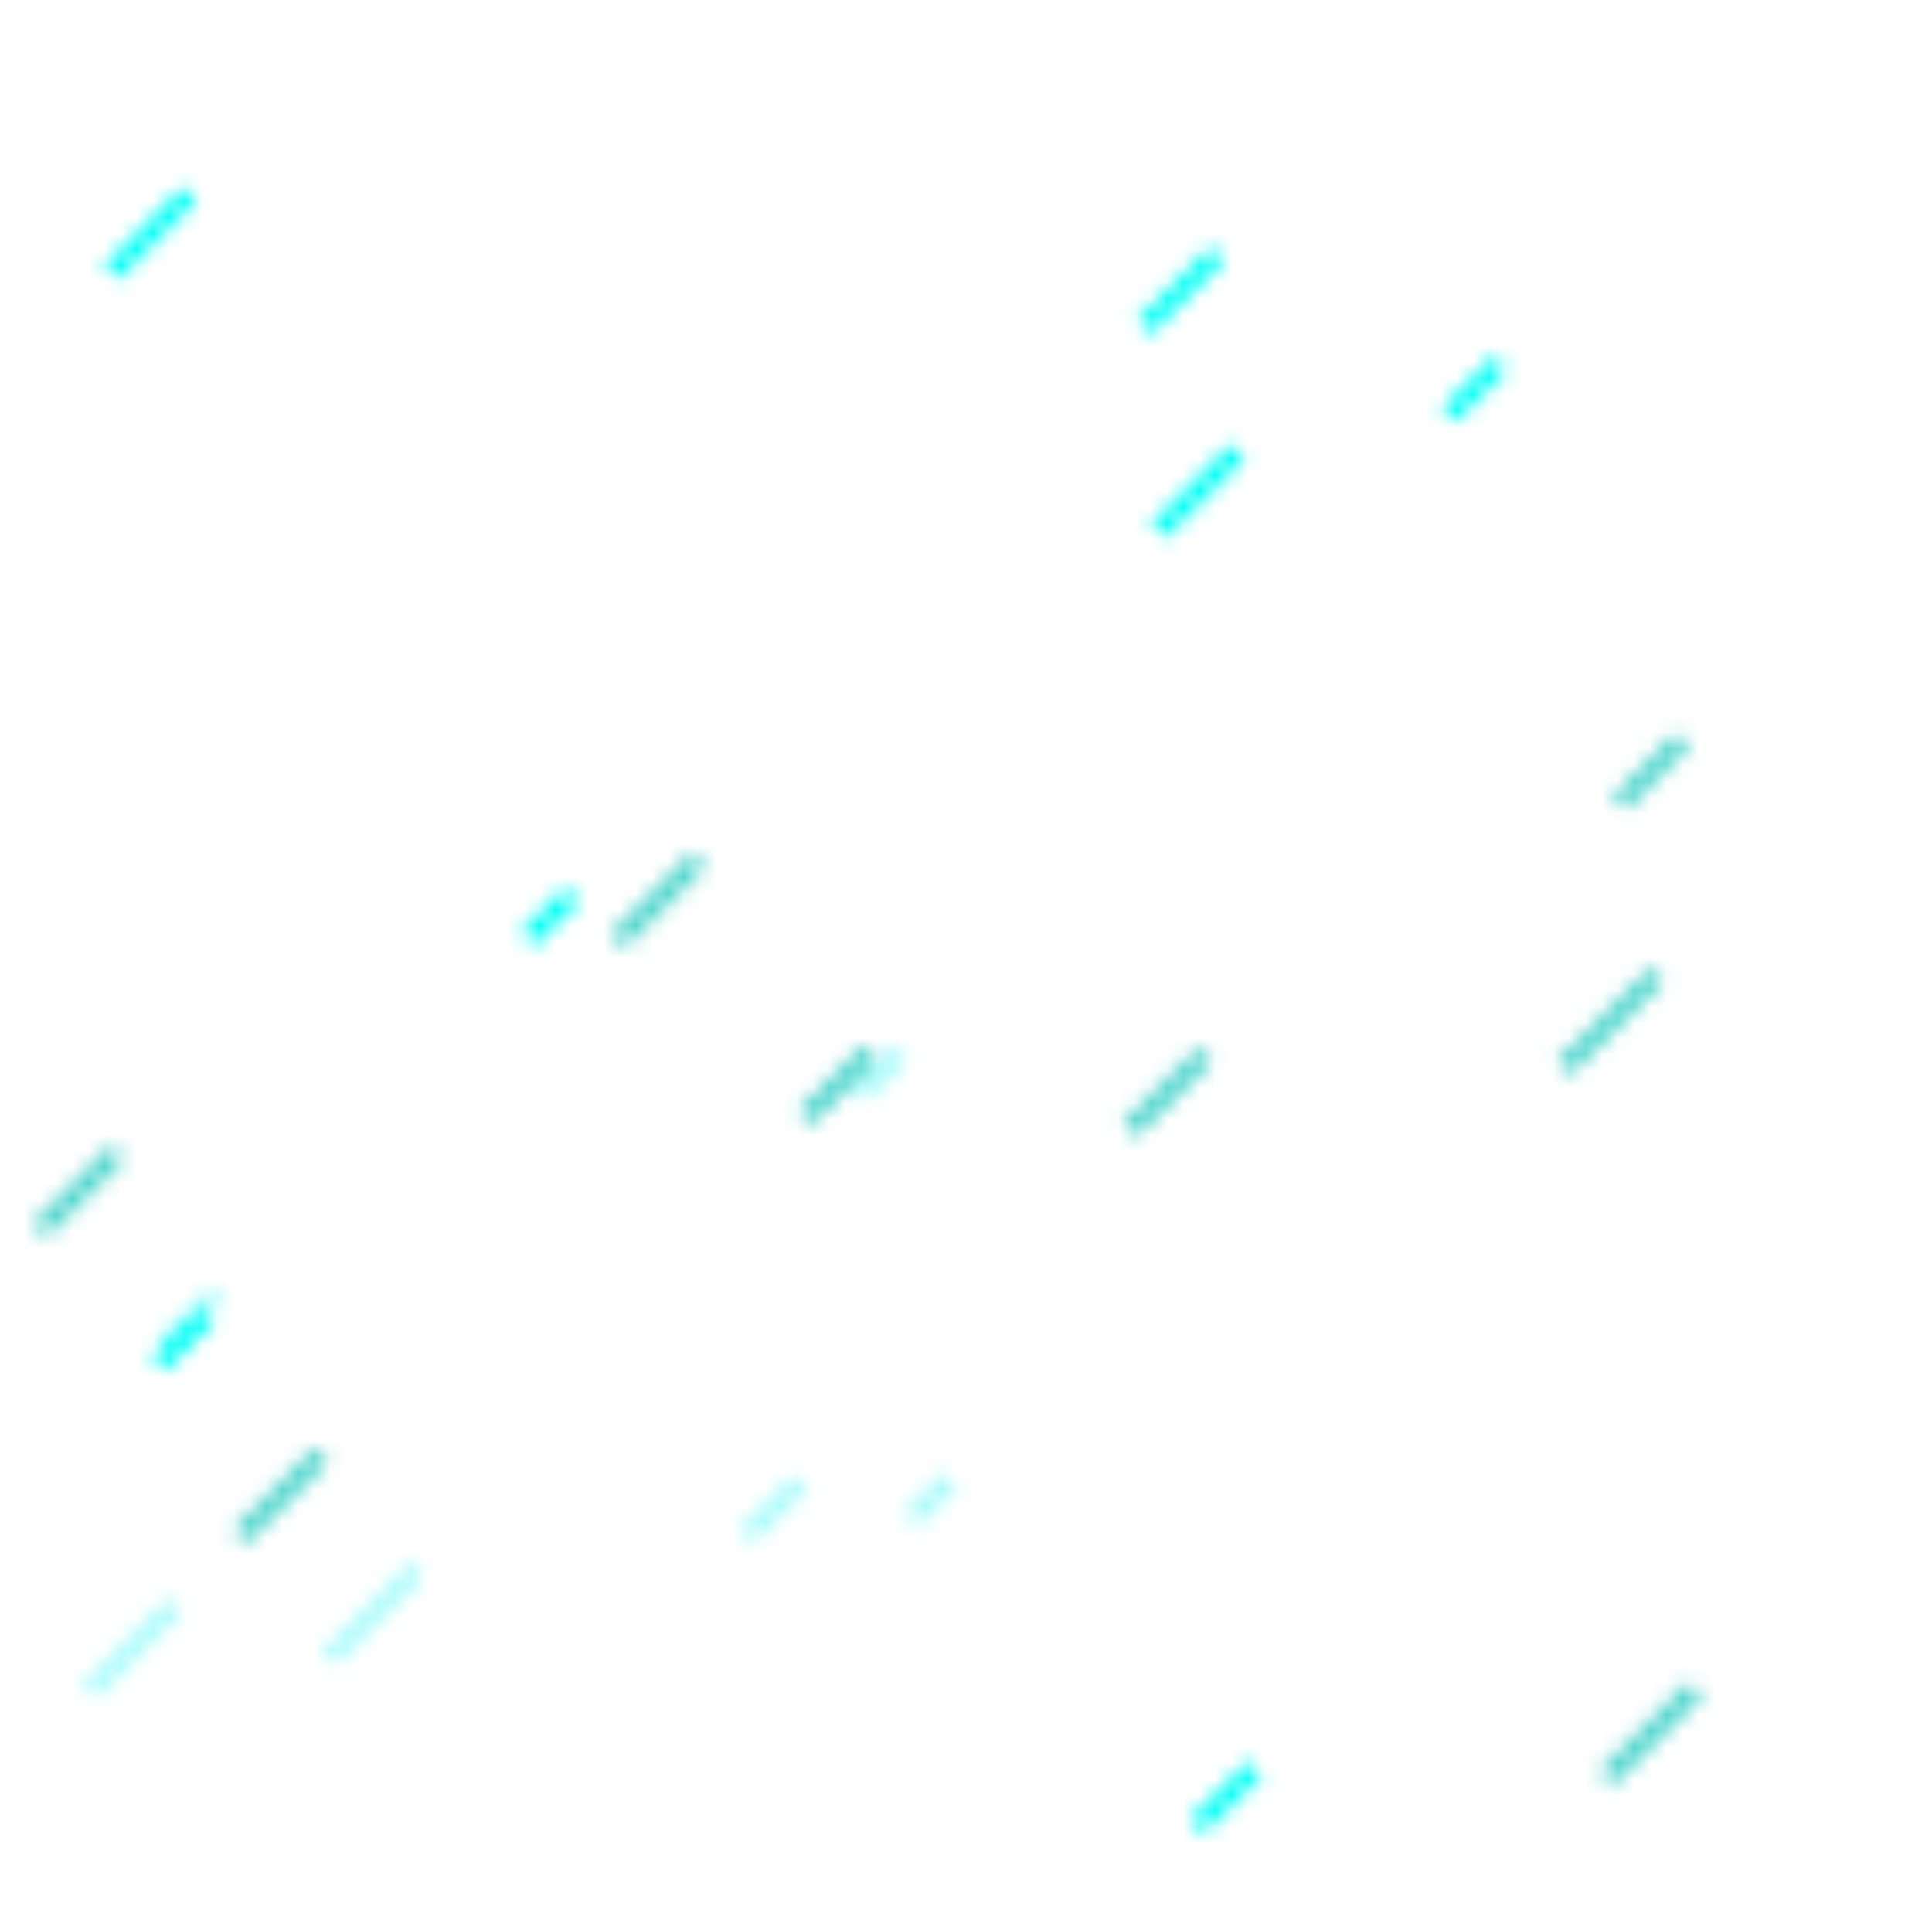<svg class="ldp-rain" width="120px"  height="120px"  xmlns="http://www.w3.org/2000/svg" xmlns:xlink="http://www.w3.org/1999/xlink" preserveAspectRatio="xMidYMid" style="background: none;"><defs>
  <pattern id="ldp-bc8ad3d16a9738" x="0" y="0" width="120" height="120" patternUnits="userSpaceOnUse">
    <line x1="-57.745" x2="-52.72" y1="-85.47" y2="-90.495" stroke="#4cd4cc" stroke-width="1.2" transform="translate(-23.893 23.893)">
  <animateTransform attributeName="transform" type="translate" values="0 0;-120 120" keyTimes="0;1" repeatCount="indefinite" dur="0.667s"></animateTransform>
</line><line x1="-71.438" x2="-68.988" y1="-17.601" y2="-20.052" stroke="#aafbfb" stroke-width="1.2" transform="translate(-111.976 111.976)">
  <animateTransform attributeName="transform" type="translate" values="0 0;-120 120" keyTimes="0;1" repeatCount="indefinite" dur="3s"></animateTransform>
</line><line x1="-53.659" x2="-50.07" y1="1.447" y2="-2.143" stroke="#00fff5" stroke-width="1.2" transform="translate(-111.976 111.976)">
  <animateTransform attributeName="transform" type="translate" values="0 0;-120 120" keyTimes="0;1" repeatCount="indefinite" dur="3s"></animateTransform>
</line><line x1="-94.899" x2="-89.11" y1="-101.64" y2="-107.43" stroke="#4cd4cc" stroke-width="1.2" transform="translate(-47.965 47.965)">
  <animateTransform attributeName="transform" type="translate" values="0 0;-120 120" keyTimes="0;1" repeatCount="indefinite" dur="2s"></animateTransform>
</line><line x1="-65.169" x2="-60.09" y1="-64.498" y2="-69.578" stroke="#4cd4cc" stroke-width="1.2" transform="translate(-39.941 39.941)">
  <animateTransform attributeName="transform" type="translate" values="0 0;-120 120" keyTimes="0;1" repeatCount="indefinite" dur="1.2s"></animateTransform>
</line><line x1="0.684" x2="3.427" y1="-29.585" y2="-32.329" stroke="#00fff5" stroke-width="1.2" transform="translate(-87.905 87.905)">
  <animateTransform attributeName="transform" type="translate" values="0 0;-120 120" keyTimes="0;1" repeatCount="indefinite" dur="0.75s"></animateTransform>
</line><line x1="-65.146" x2="-60.255" y1="-31.042" y2="-35.933" stroke="#00fff5" stroke-width="1.2" transform="translate(-47.965 47.965)">
  <animateTransform attributeName="transform" type="translate" values="0 0;-120 120" keyTimes="0;1" repeatCount="indefinite" dur="2s"></animateTransform>
</line><line x1="-25.041" x2="-20.482" y1="-123.57" y2="-128.13" stroke="#00fff5" stroke-width="1.2" transform="translate(-23.893 23.893)">
  <animateTransform attributeName="transform" type="translate" values="0 0;-120 120" keyTimes="0;1" repeatCount="indefinite" dur="0.667s"></animateTransform>
</line><line x1="-62.101" x2="-58.913" y1="-62.154" y2="-65.342" stroke="#00fff5" stroke-width="1.2" transform="translate(-87.905 87.905)">
  <animateTransform attributeName="transform" type="translate" values="0 0;-120 120" keyTimes="0;1" repeatCount="indefinite" dur="0.75s"></animateTransform>
</line><line x1="-22.252" x2="-19.247" y1="-123.2" y2="-126.20" stroke="#00fff5" stroke-width="1.2" transform="translate(-87.905 87.905)">
  <animateTransform attributeName="transform" type="translate" values="0 0;-120 120" keyTimes="0;1" repeatCount="indefinite" dur="0.75s"></animateTransform>
</line><line x1="-0.11" x2="4.864" y1="-14.989" y2="-19.962" stroke="#00fff5" stroke-width="1.2" transform="translate(-47.965 47.965)">
  <animateTransform attributeName="transform" type="translate" values="0 0;-120 120" keyTimes="0;1" repeatCount="indefinite" dur="2s"></animateTransform>
</line><line x1="-44.296" x2="-38.749" y1="-105.47" y2="-111.02" stroke="#4cd4cc" stroke-width="1.2" transform="translate(-95.929 95.929)">
  <animateTransform attributeName="transform" type="translate" values="0 0;-120 120" keyTimes="0;1" repeatCount="indefinite" dur="1s"></animateTransform>
</line><line x1="-98.634" x2="-96.157" y1="-19.982" y2="-22.459" stroke="#aafbfb" stroke-width="1.2" transform="translate(-87.905 87.905)">
  <animateTransform attributeName="transform" type="translate" values="0 0;-120 120" keyTimes="0;1" repeatCount="indefinite" dur="0.75s"></animateTransform>
</line><line x1="-91.439" x2="-87.538" y1="1.908" y2="-1.993" stroke="#4cd4cc" stroke-width="1.2" transform="translate(-47.965 47.965)">
  <animateTransform attributeName="transform" type="translate" values="0 0;-120 120" keyTimes="0;1" repeatCount="indefinite" dur="2s"></animateTransform>
</line><line x1="-89.669" x2="-86.36" y1="-8.573" y2="-11.882" stroke="#aafbfb" stroke-width="1.2" transform="translate(-103.953 103.953)">
  <animateTransform attributeName="transform" type="translate" values="0 0;-120 120" keyTimes="0;1" repeatCount="indefinite" dur="1.5s"></animateTransform>
</line><line x1="-67.639" x2="-62.181" y1="-48.962" y2="-54.421" stroke="#aafbfb" stroke-width="1.2" transform="translate(-31.917 31.917)">
  <animateTransform attributeName="transform" type="translate" values="0 0;-120 120" keyTimes="0;1" repeatCount="indefinite" dur="0.857s"></animateTransform>
</line><line x1="2.109" x2="5.462" y1="-28.238" y2="-31.591" stroke="#aafbfb" stroke-width="1.2" transform="translate(-111.976 111.976)">
  <animateTransform attributeName="transform" type="translate" values="0 0;-120 120" keyTimes="0;1" repeatCount="indefinite" dur="3s"></animateTransform>
</line><line x1="-18.505" x2="-13.212" y1="-110.89" y2="-116.18" stroke="#aafbfb" stroke-width="1.2" transform="translate(-95.929 95.929)">
  <animateTransform attributeName="transform" type="translate" values="0 0;-120 120" keyTimes="0;1" repeatCount="indefinite" dur="1s"></animateTransform>
</line><line x1="-38.097" x2="-34.018" y1="-82.484" y2="-86.562" stroke="#4cd4cc" stroke-width="1.2" transform="translate(-31.917 31.917)">
  <animateTransform attributeName="transform" type="translate" values="0 0;-120 120" keyTimes="0;1" repeatCount="indefinite" dur="0.857s"></animateTransform>
</line><line x1="-21.597" x2="-16.774" y1="-19.528" y2="-24.351" stroke="#4cd4cc" stroke-width="1.2" transform="translate(-95.929 95.929)">
  <animateTransform attributeName="transform" type="translate" values="0 0;-120 120" keyTimes="0;1" repeatCount="indefinite" dur="1s"></animateTransform>
</line><line x1="-17.91" x2="-13.224" y1="-81.728" y2="-86.414" stroke="#4cd4cc" stroke-width="1.2" transform="translate(-31.917 31.917)">
  <animateTransform attributeName="transform" type="translate" values="0 0;-120 120" keyTimes="0;1" repeatCount="indefinite" dur="0.857s"></animateTransform>
</line><line x1="62.255" x2="67.28" y1="-85.47" y2="-90.495" stroke="#4cd4cc" stroke-width="1.2" transform="translate(-23.893 23.893)">
  <animateTransform attributeName="transform" type="translate" values="0 0;-120 120" keyTimes="0;1" repeatCount="indefinite" dur="0.667s"></animateTransform>
</line><line x1="48.562" x2="51.012" y1="-17.601" y2="-20.052" stroke="#aafbfb" stroke-width="1.2" transform="translate(-111.976 111.976)">
  <animateTransform attributeName="transform" type="translate" values="0 0;-120 120" keyTimes="0;1" repeatCount="indefinite" dur="3s"></animateTransform>
</line><line x1="66.341" x2="69.93" y1="1.447" y2="-2.143" stroke="#00fff5" stroke-width="1.2" transform="translate(-111.976 111.976)">
  <animateTransform attributeName="transform" type="translate" values="0 0;-120 120" keyTimes="0;1" repeatCount="indefinite" dur="3s"></animateTransform>
</line><line x1="25.101" x2="30.89" y1="-101.64" y2="-107.43" stroke="#4cd4cc" stroke-width="1.2" transform="translate(-47.965 47.965)">
  <animateTransform attributeName="transform" type="translate" values="0 0;-120 120" keyTimes="0;1" repeatCount="indefinite" dur="2s"></animateTransform>
</line><line x1="54.831" x2="59.91" y1="-64.498" y2="-69.578" stroke="#4cd4cc" stroke-width="1.2" transform="translate(-39.941 39.941)">
  <animateTransform attributeName="transform" type="translate" values="0 0;-120 120" keyTimes="0;1" repeatCount="indefinite" dur="1.2s"></animateTransform>
</line><line x1="120.684" x2="123.427" y1="-29.585" y2="-32.329" stroke="#00fff5" stroke-width="1.2" transform="translate(-87.905 87.905)">
  <animateTransform attributeName="transform" type="translate" values="0 0;-120 120" keyTimes="0;1" repeatCount="indefinite" dur="0.75s"></animateTransform>
</line><line x1="54.854" x2="59.745" y1="-31.042" y2="-35.933" stroke="#00fff5" stroke-width="1.2" transform="translate(-47.965 47.965)">
  <animateTransform attributeName="transform" type="translate" values="0 0;-120 120" keyTimes="0;1" repeatCount="indefinite" dur="2s"></animateTransform>
</line><line x1="94.959" x2="99.518" y1="-123.57" y2="-128.13" stroke="#00fff5" stroke-width="1.2" transform="translate(-23.893 23.893)">
  <animateTransform attributeName="transform" type="translate" values="0 0;-120 120" keyTimes="0;1" repeatCount="indefinite" dur="0.667s"></animateTransform>
</line><line x1="57.899" x2="61.087" y1="-62.154" y2="-65.342" stroke="#00fff5" stroke-width="1.2" transform="translate(-87.905 87.905)">
  <animateTransform attributeName="transform" type="translate" values="0 0;-120 120" keyTimes="0;1" repeatCount="indefinite" dur="0.75s"></animateTransform>
</line><line x1="97.748" x2="100.753" y1="-123.2" y2="-126.20" stroke="#00fff5" stroke-width="1.2" transform="translate(-87.905 87.905)">
  <animateTransform attributeName="transform" type="translate" values="0 0;-120 120" keyTimes="0;1" repeatCount="indefinite" dur="0.75s"></animateTransform>
</line><line x1="119.89" x2="124.864" y1="-14.989" y2="-19.962" stroke="#00fff5" stroke-width="1.2" transform="translate(-47.965 47.965)">
  <animateTransform attributeName="transform" type="translate" values="0 0;-120 120" keyTimes="0;1" repeatCount="indefinite" dur="2s"></animateTransform>
</line><line x1="75.704" x2="81.251" y1="-105.47" y2="-111.02" stroke="#4cd4cc" stroke-width="1.2" transform="translate(-95.929 95.929)">
  <animateTransform attributeName="transform" type="translate" values="0 0;-120 120" keyTimes="0;1" repeatCount="indefinite" dur="1s"></animateTransform>
</line><line x1="21.366" x2="23.843" y1="-19.982" y2="-22.459" stroke="#aafbfb" stroke-width="1.2" transform="translate(-87.905 87.905)">
  <animateTransform attributeName="transform" type="translate" values="0 0;-120 120" keyTimes="0;1" repeatCount="indefinite" dur="0.75s"></animateTransform>
</line><line x1="28.561" x2="32.462" y1="1.908" y2="-1.993" stroke="#4cd4cc" stroke-width="1.2" transform="translate(-47.965 47.965)">
  <animateTransform attributeName="transform" type="translate" values="0 0;-120 120" keyTimes="0;1" repeatCount="indefinite" dur="2s"></animateTransform>
</line><line x1="30.331" x2="33.64" y1="-8.573" y2="-11.882" stroke="#aafbfb" stroke-width="1.2" transform="translate(-103.953 103.953)">
  <animateTransform attributeName="transform" type="translate" values="0 0;-120 120" keyTimes="0;1" repeatCount="indefinite" dur="1.5s"></animateTransform>
</line><line x1="52.361" x2="57.819" y1="-48.962" y2="-54.421" stroke="#aafbfb" stroke-width="1.2" transform="translate(-31.917 31.917)">
  <animateTransform attributeName="transform" type="translate" values="0 0;-120 120" keyTimes="0;1" repeatCount="indefinite" dur="0.857s"></animateTransform>
</line><line x1="122.109" x2="125.462" y1="-28.238" y2="-31.591" stroke="#aafbfb" stroke-width="1.2" transform="translate(-111.976 111.976)">
  <animateTransform attributeName="transform" type="translate" values="0 0;-120 120" keyTimes="0;1" repeatCount="indefinite" dur="3s"></animateTransform>
</line><line x1="101.495" x2="106.788" y1="-110.89" y2="-116.18" stroke="#aafbfb" stroke-width="1.2" transform="translate(-95.929 95.929)">
  <animateTransform attributeName="transform" type="translate" values="0 0;-120 120" keyTimes="0;1" repeatCount="indefinite" dur="1s"></animateTransform>
</line><line x1="81.903" x2="85.982" y1="-82.484" y2="-86.562" stroke="#4cd4cc" stroke-width="1.2" transform="translate(-31.917 31.917)">
  <animateTransform attributeName="transform" type="translate" values="0 0;-120 120" keyTimes="0;1" repeatCount="indefinite" dur="0.857s"></animateTransform>
</line><line x1="98.403" x2="103.226" y1="-19.528" y2="-24.351" stroke="#4cd4cc" stroke-width="1.2" transform="translate(-95.929 95.929)">
  <animateTransform attributeName="transform" type="translate" values="0 0;-120 120" keyTimes="0;1" repeatCount="indefinite" dur="1s"></animateTransform>
</line><line x1="102.09" x2="106.776" y1="-81.728" y2="-86.414" stroke="#4cd4cc" stroke-width="1.2" transform="translate(-31.917 31.917)">
  <animateTransform attributeName="transform" type="translate" values="0 0;-120 120" keyTimes="0;1" repeatCount="indefinite" dur="0.857s"></animateTransform>
</line><line x1="182.255" x2="187.28" y1="-85.47" y2="-90.495" stroke="#4cd4cc" stroke-width="1.2" transform="translate(-23.893 23.893)">
  <animateTransform attributeName="transform" type="translate" values="0 0;-120 120" keyTimes="0;1" repeatCount="indefinite" dur="0.667s"></animateTransform>
</line><line x1="168.562" x2="171.012" y1="-17.601" y2="-20.052" stroke="#aafbfb" stroke-width="1.2" transform="translate(-111.976 111.976)">
  <animateTransform attributeName="transform" type="translate" values="0 0;-120 120" keyTimes="0;1" repeatCount="indefinite" dur="3s"></animateTransform>
</line><line x1="186.341" x2="189.93" y1="1.447" y2="-2.143" stroke="#00fff5" stroke-width="1.2" transform="translate(-111.976 111.976)">
  <animateTransform attributeName="transform" type="translate" values="0 0;-120 120" keyTimes="0;1" repeatCount="indefinite" dur="3s"></animateTransform>
</line><line x1="145.101" x2="150.890" y1="-101.64" y2="-107.43" stroke="#4cd4cc" stroke-width="1.2" transform="translate(-47.965 47.965)">
  <animateTransform attributeName="transform" type="translate" values="0 0;-120 120" keyTimes="0;1" repeatCount="indefinite" dur="2s"></animateTransform>
</line><line x1="174.831" x2="179.91" y1="-64.498" y2="-69.578" stroke="#4cd4cc" stroke-width="1.2" transform="translate(-39.941 39.941)">
  <animateTransform attributeName="transform" type="translate" values="0 0;-120 120" keyTimes="0;1" repeatCount="indefinite" dur="1.2s"></animateTransform>
</line><line x1="240.684" x2="243.427" y1="-29.585" y2="-32.329" stroke="#00fff5" stroke-width="1.2" transform="translate(-87.905 87.905)">
  <animateTransform attributeName="transform" type="translate" values="0 0;-120 120" keyTimes="0;1" repeatCount="indefinite" dur="0.75s"></animateTransform>
</line><line x1="174.854" x2="179.745" y1="-31.042" y2="-35.933" stroke="#00fff5" stroke-width="1.2" transform="translate(-47.965 47.965)">
  <animateTransform attributeName="transform" type="translate" values="0 0;-120 120" keyTimes="0;1" repeatCount="indefinite" dur="2s"></animateTransform>
</line><line x1="214.959" x2="219.518" y1="-123.57" y2="-128.13" stroke="#00fff5" stroke-width="1.2" transform="translate(-23.893 23.893)">
  <animateTransform attributeName="transform" type="translate" values="0 0;-120 120" keyTimes="0;1" repeatCount="indefinite" dur="0.667s"></animateTransform>
</line><line x1="177.899" x2="181.087" y1="-62.154" y2="-65.342" stroke="#00fff5" stroke-width="1.2" transform="translate(-87.905 87.905)">
  <animateTransform attributeName="transform" type="translate" values="0 0;-120 120" keyTimes="0;1" repeatCount="indefinite" dur="0.75s"></animateTransform>
</line><line x1="217.748" x2="220.753" y1="-123.2" y2="-126.20" stroke="#00fff5" stroke-width="1.2" transform="translate(-87.905 87.905)">
  <animateTransform attributeName="transform" type="translate" values="0 0;-120 120" keyTimes="0;1" repeatCount="indefinite" dur="0.75s"></animateTransform>
</line><line x1="239.890" x2="244.864" y1="-14.989" y2="-19.962" stroke="#00fff5" stroke-width="1.2" transform="translate(-47.965 47.965)">
  <animateTransform attributeName="transform" type="translate" values="0 0;-120 120" keyTimes="0;1" repeatCount="indefinite" dur="2s"></animateTransform>
</line><line x1="195.704" x2="201.251" y1="-105.47" y2="-111.02" stroke="#4cd4cc" stroke-width="1.2" transform="translate(-95.929 95.929)">
  <animateTransform attributeName="transform" type="translate" values="0 0;-120 120" keyTimes="0;1" repeatCount="indefinite" dur="1s"></animateTransform>
</line><line x1="141.366" x2="143.843" y1="-19.982" y2="-22.459" stroke="#aafbfb" stroke-width="1.2" transform="translate(-87.905 87.905)">
  <animateTransform attributeName="transform" type="translate" values="0 0;-120 120" keyTimes="0;1" repeatCount="indefinite" dur="0.75s"></animateTransform>
</line><line x1="148.561" x2="152.462" y1="1.908" y2="-1.993" stroke="#4cd4cc" stroke-width="1.2" transform="translate(-47.965 47.965)">
  <animateTransform attributeName="transform" type="translate" values="0 0;-120 120" keyTimes="0;1" repeatCount="indefinite" dur="2s"></animateTransform>
</line><line x1="150.331" x2="153.640" y1="-8.573" y2="-11.882" stroke="#aafbfb" stroke-width="1.2" transform="translate(-103.953 103.953)">
  <animateTransform attributeName="transform" type="translate" values="0 0;-120 120" keyTimes="0;1" repeatCount="indefinite" dur="1.5s"></animateTransform>
</line><line x1="172.361" x2="177.819" y1="-48.962" y2="-54.421" stroke="#aafbfb" stroke-width="1.2" transform="translate(-31.917 31.917)">
  <animateTransform attributeName="transform" type="translate" values="0 0;-120 120" keyTimes="0;1" repeatCount="indefinite" dur="0.857s"></animateTransform>
</line><line x1="242.109" x2="245.462" y1="-28.238" y2="-31.591" stroke="#aafbfb" stroke-width="1.2" transform="translate(-111.976 111.976)">
  <animateTransform attributeName="transform" type="translate" values="0 0;-120 120" keyTimes="0;1" repeatCount="indefinite" dur="3s"></animateTransform>
</line><line x1="221.495" x2="226.788" y1="-110.89" y2="-116.18" stroke="#aafbfb" stroke-width="1.2" transform="translate(-95.929 95.929)">
  <animateTransform attributeName="transform" type="translate" values="0 0;-120 120" keyTimes="0;1" repeatCount="indefinite" dur="1s"></animateTransform>
</line><line x1="201.903" x2="205.982" y1="-82.484" y2="-86.562" stroke="#4cd4cc" stroke-width="1.2" transform="translate(-31.917 31.917)">
  <animateTransform attributeName="transform" type="translate" values="0 0;-120 120" keyTimes="0;1" repeatCount="indefinite" dur="0.857s"></animateTransform>
</line><line x1="218.403" x2="223.226" y1="-19.528" y2="-24.351" stroke="#4cd4cc" stroke-width="1.2" transform="translate(-95.929 95.929)">
  <animateTransform attributeName="transform" type="translate" values="0 0;-120 120" keyTimes="0;1" repeatCount="indefinite" dur="1s"></animateTransform>
</line><line x1="222.09" x2="226.776" y1="-81.728" y2="-86.414" stroke="#4cd4cc" stroke-width="1.2" transform="translate(-31.917 31.917)">
  <animateTransform attributeName="transform" type="translate" values="0 0;-120 120" keyTimes="0;1" repeatCount="indefinite" dur="0.857s"></animateTransform>
</line><line x1="-57.745" x2="-52.72" y1="34.53" y2="29.505" stroke="#4cd4cc" stroke-width="1.2" transform="translate(-23.893 23.893)">
  <animateTransform attributeName="transform" type="translate" values="0 0;-120 120" keyTimes="0;1" repeatCount="indefinite" dur="0.667s"></animateTransform>
</line><line x1="-71.438" x2="-68.988" y1="102.399" y2="99.948" stroke="#aafbfb" stroke-width="1.2" transform="translate(-111.976 111.976)">
  <animateTransform attributeName="transform" type="translate" values="0 0;-120 120" keyTimes="0;1" repeatCount="indefinite" dur="3s"></animateTransform>
</line><line x1="-53.659" x2="-50.07" y1="121.447" y2="117.857" stroke="#00fff5" stroke-width="1.2" transform="translate(-111.976 111.976)">
  <animateTransform attributeName="transform" type="translate" values="0 0;-120 120" keyTimes="0;1" repeatCount="indefinite" dur="3s"></animateTransform>
</line><line x1="-94.899" x2="-89.11" y1="18.353" y2="12.565" stroke="#4cd4cc" stroke-width="1.2" transform="translate(-47.965 47.965)">
  <animateTransform attributeName="transform" type="translate" values="0 0;-120 120" keyTimes="0;1" repeatCount="indefinite" dur="2s"></animateTransform>
</line><line x1="-65.169" x2="-60.09" y1="55.502" y2="50.422" stroke="#4cd4cc" stroke-width="1.2" transform="translate(-39.941 39.941)">
  <animateTransform attributeName="transform" type="translate" values="0 0;-120 120" keyTimes="0;1" repeatCount="indefinite" dur="1.2s"></animateTransform>
</line><line x1="0.684" x2="3.427" y1="90.415" y2="87.671" stroke="#00fff5" stroke-width="1.2" transform="translate(-87.905 87.905)">
  <animateTransform attributeName="transform" type="translate" values="0 0;-120 120" keyTimes="0;1" repeatCount="indefinite" dur="0.75s"></animateTransform>
</line><line x1="-65.146" x2="-60.255" y1="88.958" y2="84.067" stroke="#00fff5" stroke-width="1.2" transform="translate(-47.965 47.965)">
  <animateTransform attributeName="transform" type="translate" values="0 0;-120 120" keyTimes="0;1" repeatCount="indefinite" dur="2s"></animateTransform>
</line><line x1="-25.041" x2="-20.482" y1="-3.579" y2="-8.137" stroke="#00fff5" stroke-width="1.2" transform="translate(-23.893 23.893)">
  <animateTransform attributeName="transform" type="translate" values="0 0;-120 120" keyTimes="0;1" repeatCount="indefinite" dur="0.667s"></animateTransform>
</line><line x1="-62.101" x2="-58.913" y1="57.846" y2="54.658" stroke="#00fff5" stroke-width="1.2" transform="translate(-87.905 87.905)">
  <animateTransform attributeName="transform" type="translate" values="0 0;-120 120" keyTimes="0;1" repeatCount="indefinite" dur="0.75s"></animateTransform>
</line><line x1="-22.252" x2="-19.247" y1="-3.2" y2="-6.205" stroke="#00fff5" stroke-width="1.2" transform="translate(-87.905 87.905)">
  <animateTransform attributeName="transform" type="translate" values="0 0;-120 120" keyTimes="0;1" repeatCount="indefinite" dur="0.75s"></animateTransform>
</line><line x1="-0.11" x2="4.864" y1="105.011" y2="100.038" stroke="#00fff5" stroke-width="1.2" transform="translate(-47.965 47.965)">
  <animateTransform attributeName="transform" type="translate" values="0 0;-120 120" keyTimes="0;1" repeatCount="indefinite" dur="2s"></animateTransform>
</line><line x1="-44.296" x2="-38.749" y1="14.522" y2="8.975" stroke="#4cd4cc" stroke-width="1.2" transform="translate(-95.929 95.929)">
  <animateTransform attributeName="transform" type="translate" values="0 0;-120 120" keyTimes="0;1" repeatCount="indefinite" dur="1s"></animateTransform>
</line><line x1="-98.634" x2="-96.157" y1="100.018" y2="97.541" stroke="#aafbfb" stroke-width="1.2" transform="translate(-87.905 87.905)">
  <animateTransform attributeName="transform" type="translate" values="0 0;-120 120" keyTimes="0;1" repeatCount="indefinite" dur="0.75s"></animateTransform>
</line><line x1="-91.439" x2="-87.538" y1="121.908" y2="118.007" stroke="#4cd4cc" stroke-width="1.2" transform="translate(-47.965 47.965)">
  <animateTransform attributeName="transform" type="translate" values="0 0;-120 120" keyTimes="0;1" repeatCount="indefinite" dur="2s"></animateTransform>
</line><line x1="-89.669" x2="-86.36" y1="111.427" y2="108.118" stroke="#aafbfb" stroke-width="1.2" transform="translate(-103.953 103.953)">
  <animateTransform attributeName="transform" type="translate" values="0 0;-120 120" keyTimes="0;1" repeatCount="indefinite" dur="1.5s"></animateTransform>
</line><line x1="-67.639" x2="-62.181" y1="71.038" y2="65.579" stroke="#aafbfb" stroke-width="1.2" transform="translate(-31.917 31.917)">
  <animateTransform attributeName="transform" type="translate" values="0 0;-120 120" keyTimes="0;1" repeatCount="indefinite" dur="0.857s"></animateTransform>
</line><line x1="2.109" x2="5.462" y1="91.762" y2="88.409" stroke="#aafbfb" stroke-width="1.2" transform="translate(-111.976 111.976)">
  <animateTransform attributeName="transform" type="translate" values="0 0;-120 120" keyTimes="0;1" repeatCount="indefinite" dur="3s"></animateTransform>
</line><line x1="-18.505" x2="-13.212" y1="9.104" y2="3.811" stroke="#aafbfb" stroke-width="1.2" transform="translate(-95.929 95.929)">
  <animateTransform attributeName="transform" type="translate" values="0 0;-120 120" keyTimes="0;1" repeatCount="indefinite" dur="1s"></animateTransform>
</line><line x1="-38.097" x2="-34.018" y1="37.516" y2="33.438" stroke="#4cd4cc" stroke-width="1.2" transform="translate(-31.917 31.917)">
  <animateTransform attributeName="transform" type="translate" values="0 0;-120 120" keyTimes="0;1" repeatCount="indefinite" dur="0.857s"></animateTransform>
</line><line x1="-21.597" x2="-16.774" y1="100.472" y2="95.649" stroke="#4cd4cc" stroke-width="1.2" transform="translate(-95.929 95.929)">
  <animateTransform attributeName="transform" type="translate" values="0 0;-120 120" keyTimes="0;1" repeatCount="indefinite" dur="1s"></animateTransform>
</line><line x1="-17.91" x2="-13.224" y1="38.272" y2="33.586" stroke="#4cd4cc" stroke-width="1.2" transform="translate(-31.917 31.917)">
  <animateTransform attributeName="transform" type="translate" values="0 0;-120 120" keyTimes="0;1" repeatCount="indefinite" dur="0.857s"></animateTransform>
</line><line x1="62.255" x2="67.28" y1="34.53" y2="29.505" stroke="#4cd4cc" stroke-width="1.2" transform="translate(-23.893 23.893)">
  <animateTransform attributeName="transform" type="translate" values="0 0;-120 120" keyTimes="0;1" repeatCount="indefinite" dur="0.667s"></animateTransform>
</line><line x1="48.562" x2="51.012" y1="102.399" y2="99.948" stroke="#aafbfb" stroke-width="1.2" transform="translate(-111.976 111.976)">
  <animateTransform attributeName="transform" type="translate" values="0 0;-120 120" keyTimes="0;1" repeatCount="indefinite" dur="3s"></animateTransform>
</line><line x1="66.341" x2="69.93" y1="121.447" y2="117.857" stroke="#00fff5" stroke-width="1.2" transform="translate(-111.976 111.976)">
  <animateTransform attributeName="transform" type="translate" values="0 0;-120 120" keyTimes="0;1" repeatCount="indefinite" dur="3s"></animateTransform>
</line><line x1="25.101" x2="30.89" y1="18.353" y2="12.565" stroke="#4cd4cc" stroke-width="1.2" transform="translate(-47.965 47.965)">
  <animateTransform attributeName="transform" type="translate" values="0 0;-120 120" keyTimes="0;1" repeatCount="indefinite" dur="2s"></animateTransform>
</line><line x1="54.831" x2="59.91" y1="55.502" y2="50.422" stroke="#4cd4cc" stroke-width="1.2" transform="translate(-39.941 39.941)">
  <animateTransform attributeName="transform" type="translate" values="0 0;-120 120" keyTimes="0;1" repeatCount="indefinite" dur="1.2s"></animateTransform>
</line><line x1="120.684" x2="123.427" y1="90.415" y2="87.671" stroke="#00fff5" stroke-width="1.2" transform="translate(-87.905 87.905)">
  <animateTransform attributeName="transform" type="translate" values="0 0;-120 120" keyTimes="0;1" repeatCount="indefinite" dur="0.75s"></animateTransform>
</line><line x1="54.854" x2="59.745" y1="88.958" y2="84.067" stroke="#00fff5" stroke-width="1.2" transform="translate(-47.965 47.965)">
  <animateTransform attributeName="transform" type="translate" values="0 0;-120 120" keyTimes="0;1" repeatCount="indefinite" dur="2s"></animateTransform>
</line><line x1="94.959" x2="99.518" y1="-3.579" y2="-8.137" stroke="#00fff5" stroke-width="1.2" transform="translate(-23.893 23.893)">
  <animateTransform attributeName="transform" type="translate" values="0 0;-120 120" keyTimes="0;1" repeatCount="indefinite" dur="0.667s"></animateTransform>
</line><line x1="57.899" x2="61.087" y1="57.846" y2="54.658" stroke="#00fff5" stroke-width="1.2" transform="translate(-87.905 87.905)">
  <animateTransform attributeName="transform" type="translate" values="0 0;-120 120" keyTimes="0;1" repeatCount="indefinite" dur="0.75s"></animateTransform>
</line><line x1="97.748" x2="100.753" y1="-3.2" y2="-6.205" stroke="#00fff5" stroke-width="1.2" transform="translate(-87.905 87.905)">
  <animateTransform attributeName="transform" type="translate" values="0 0;-120 120" keyTimes="0;1" repeatCount="indefinite" dur="0.75s"></animateTransform>
</line><line x1="119.89" x2="124.864" y1="105.011" y2="100.038" stroke="#00fff5" stroke-width="1.2" transform="translate(-47.965 47.965)">
  <animateTransform attributeName="transform" type="translate" values="0 0;-120 120" keyTimes="0;1" repeatCount="indefinite" dur="2s"></animateTransform>
</line><line x1="75.704" x2="81.251" y1="14.522" y2="8.975" stroke="#4cd4cc" stroke-width="1.2" transform="translate(-95.929 95.929)">
  <animateTransform attributeName="transform" type="translate" values="0 0;-120 120" keyTimes="0;1" repeatCount="indefinite" dur="1s"></animateTransform>
</line><line x1="21.366" x2="23.843" y1="100.018" y2="97.541" stroke="#aafbfb" stroke-width="1.2" transform="translate(-87.905 87.905)">
  <animateTransform attributeName="transform" type="translate" values="0 0;-120 120" keyTimes="0;1" repeatCount="indefinite" dur="0.75s"></animateTransform>
</line><line x1="28.561" x2="32.462" y1="121.908" y2="118.007" stroke="#4cd4cc" stroke-width="1.2" transform="translate(-47.965 47.965)">
  <animateTransform attributeName="transform" type="translate" values="0 0;-120 120" keyTimes="0;1" repeatCount="indefinite" dur="2s"></animateTransform>
</line><line x1="30.331" x2="33.64" y1="111.427" y2="108.118" stroke="#aafbfb" stroke-width="1.2" transform="translate(-103.953 103.953)">
  <animateTransform attributeName="transform" type="translate" values="0 0;-120 120" keyTimes="0;1" repeatCount="indefinite" dur="1.5s"></animateTransform>
</line><line x1="52.361" x2="57.819" y1="71.038" y2="65.579" stroke="#aafbfb" stroke-width="1.2" transform="translate(-31.917 31.917)">
  <animateTransform attributeName="transform" type="translate" values="0 0;-120 120" keyTimes="0;1" repeatCount="indefinite" dur="0.857s"></animateTransform>
</line><line x1="122.109" x2="125.462" y1="91.762" y2="88.409" stroke="#aafbfb" stroke-width="1.2" transform="translate(-111.976 111.976)">
  <animateTransform attributeName="transform" type="translate" values="0 0;-120 120" keyTimes="0;1" repeatCount="indefinite" dur="3s"></animateTransform>
</line><line x1="101.495" x2="106.788" y1="9.104" y2="3.811" stroke="#aafbfb" stroke-width="1.2" transform="translate(-95.929 95.929)">
  <animateTransform attributeName="transform" type="translate" values="0 0;-120 120" keyTimes="0;1" repeatCount="indefinite" dur="1s"></animateTransform>
</line><line x1="81.903" x2="85.982" y1="37.516" y2="33.438" stroke="#4cd4cc" stroke-width="1.2" transform="translate(-31.917 31.917)">
  <animateTransform attributeName="transform" type="translate" values="0 0;-120 120" keyTimes="0;1" repeatCount="indefinite" dur="0.857s"></animateTransform>
</line><line x1="98.403" x2="103.226" y1="100.472" y2="95.649" stroke="#4cd4cc" stroke-width="1.2" transform="translate(-95.929 95.929)">
  <animateTransform attributeName="transform" type="translate" values="0 0;-120 120" keyTimes="0;1" repeatCount="indefinite" dur="1s"></animateTransform>
</line><line x1="102.09" x2="106.776" y1="38.272" y2="33.586" stroke="#4cd4cc" stroke-width="1.2" transform="translate(-31.917 31.917)">
  <animateTransform attributeName="transform" type="translate" values="0 0;-120 120" keyTimes="0;1" repeatCount="indefinite" dur="0.857s"></animateTransform>
</line><line x1="182.255" x2="187.28" y1="34.53" y2="29.505" stroke="#4cd4cc" stroke-width="1.2" transform="translate(-23.893 23.893)">
  <animateTransform attributeName="transform" type="translate" values="0 0;-120 120" keyTimes="0;1" repeatCount="indefinite" dur="0.667s"></animateTransform>
</line><line x1="168.562" x2="171.012" y1="102.399" y2="99.948" stroke="#aafbfb" stroke-width="1.2" transform="translate(-111.976 111.976)">
  <animateTransform attributeName="transform" type="translate" values="0 0;-120 120" keyTimes="0;1" repeatCount="indefinite" dur="3s"></animateTransform>
</line><line x1="186.341" x2="189.93" y1="121.447" y2="117.857" stroke="#00fff5" stroke-width="1.2" transform="translate(-111.976 111.976)">
  <animateTransform attributeName="transform" type="translate" values="0 0;-120 120" keyTimes="0;1" repeatCount="indefinite" dur="3s"></animateTransform>
</line><line x1="145.101" x2="150.890" y1="18.353" y2="12.565" stroke="#4cd4cc" stroke-width="1.2" transform="translate(-47.965 47.965)">
  <animateTransform attributeName="transform" type="translate" values="0 0;-120 120" keyTimes="0;1" repeatCount="indefinite" dur="2s"></animateTransform>
</line><line x1="174.831" x2="179.91" y1="55.502" y2="50.422" stroke="#4cd4cc" stroke-width="1.2" transform="translate(-39.941 39.941)">
  <animateTransform attributeName="transform" type="translate" values="0 0;-120 120" keyTimes="0;1" repeatCount="indefinite" dur="1.2s"></animateTransform>
</line><line x1="240.684" x2="243.427" y1="90.415" y2="87.671" stroke="#00fff5" stroke-width="1.2" transform="translate(-87.905 87.905)">
  <animateTransform attributeName="transform" type="translate" values="0 0;-120 120" keyTimes="0;1" repeatCount="indefinite" dur="0.75s"></animateTransform>
</line><line x1="174.854" x2="179.745" y1="88.958" y2="84.067" stroke="#00fff5" stroke-width="1.2" transform="translate(-47.965 47.965)">
  <animateTransform attributeName="transform" type="translate" values="0 0;-120 120" keyTimes="0;1" repeatCount="indefinite" dur="2s"></animateTransform>
</line><line x1="214.959" x2="219.518" y1="-3.579" y2="-8.137" stroke="#00fff5" stroke-width="1.2" transform="translate(-23.893 23.893)">
  <animateTransform attributeName="transform" type="translate" values="0 0;-120 120" keyTimes="0;1" repeatCount="indefinite" dur="0.667s"></animateTransform>
</line><line x1="177.899" x2="181.087" y1="57.846" y2="54.658" stroke="#00fff5" stroke-width="1.2" transform="translate(-87.905 87.905)">
  <animateTransform attributeName="transform" type="translate" values="0 0;-120 120" keyTimes="0;1" repeatCount="indefinite" dur="0.75s"></animateTransform>
</line><line x1="217.748" x2="220.753" y1="-3.2" y2="-6.205" stroke="#00fff5" stroke-width="1.2" transform="translate(-87.905 87.905)">
  <animateTransform attributeName="transform" type="translate" values="0 0;-120 120" keyTimes="0;1" repeatCount="indefinite" dur="0.75s"></animateTransform>
</line><line x1="239.890" x2="244.864" y1="105.011" y2="100.038" stroke="#00fff5" stroke-width="1.2" transform="translate(-47.965 47.965)">
  <animateTransform attributeName="transform" type="translate" values="0 0;-120 120" keyTimes="0;1" repeatCount="indefinite" dur="2s"></animateTransform>
</line><line x1="195.704" x2="201.251" y1="14.522" y2="8.975" stroke="#4cd4cc" stroke-width="1.2" transform="translate(-95.929 95.929)">
  <animateTransform attributeName="transform" type="translate" values="0 0;-120 120" keyTimes="0;1" repeatCount="indefinite" dur="1s"></animateTransform>
</line><line x1="141.366" x2="143.843" y1="100.018" y2="97.541" stroke="#aafbfb" stroke-width="1.2" transform="translate(-87.905 87.905)">
  <animateTransform attributeName="transform" type="translate" values="0 0;-120 120" keyTimes="0;1" repeatCount="indefinite" dur="0.75s"></animateTransform>
</line><line x1="148.561" x2="152.462" y1="121.908" y2="118.007" stroke="#4cd4cc" stroke-width="1.2" transform="translate(-47.965 47.965)">
  <animateTransform attributeName="transform" type="translate" values="0 0;-120 120" keyTimes="0;1" repeatCount="indefinite" dur="2s"></animateTransform>
</line><line x1="150.331" x2="153.640" y1="111.427" y2="108.118" stroke="#aafbfb" stroke-width="1.2" transform="translate(-103.953 103.953)">
  <animateTransform attributeName="transform" type="translate" values="0 0;-120 120" keyTimes="0;1" repeatCount="indefinite" dur="1.5s"></animateTransform>
</line><line x1="172.361" x2="177.819" y1="71.038" y2="65.579" stroke="#aafbfb" stroke-width="1.2" transform="translate(-31.917 31.917)">
  <animateTransform attributeName="transform" type="translate" values="0 0;-120 120" keyTimes="0;1" repeatCount="indefinite" dur="0.857s"></animateTransform>
</line><line x1="242.109" x2="245.462" y1="91.762" y2="88.409" stroke="#aafbfb" stroke-width="1.2" transform="translate(-111.976 111.976)">
  <animateTransform attributeName="transform" type="translate" values="0 0;-120 120" keyTimes="0;1" repeatCount="indefinite" dur="3s"></animateTransform>
</line><line x1="221.495" x2="226.788" y1="9.104" y2="3.811" stroke="#aafbfb" stroke-width="1.2" transform="translate(-95.929 95.929)">
  <animateTransform attributeName="transform" type="translate" values="0 0;-120 120" keyTimes="0;1" repeatCount="indefinite" dur="1s"></animateTransform>
</line><line x1="201.903" x2="205.982" y1="37.516" y2="33.438" stroke="#4cd4cc" stroke-width="1.2" transform="translate(-31.917 31.917)">
  <animateTransform attributeName="transform" type="translate" values="0 0;-120 120" keyTimes="0;1" repeatCount="indefinite" dur="0.857s"></animateTransform>
</line><line x1="218.403" x2="223.226" y1="100.472" y2="95.649" stroke="#4cd4cc" stroke-width="1.2" transform="translate(-95.929 95.929)">
  <animateTransform attributeName="transform" type="translate" values="0 0;-120 120" keyTimes="0;1" repeatCount="indefinite" dur="1s"></animateTransform>
</line><line x1="222.09" x2="226.776" y1="38.272" y2="33.586" stroke="#4cd4cc" stroke-width="1.2" transform="translate(-31.917 31.917)">
  <animateTransform attributeName="transform" type="translate" values="0 0;-120 120" keyTimes="0;1" repeatCount="indefinite" dur="0.857s"></animateTransform>
</line><line x1="-57.745" x2="-52.72" y1="154.53" y2="149.505" stroke="#4cd4cc" stroke-width="1.2" transform="translate(-23.893 23.893)">
  <animateTransform attributeName="transform" type="translate" values="0 0;-120 120" keyTimes="0;1" repeatCount="indefinite" dur="0.667s"></animateTransform>
</line><line x1="-71.438" x2="-68.988" y1="222.399" y2="219.948" stroke="#aafbfb" stroke-width="1.2" transform="translate(-111.976 111.976)">
  <animateTransform attributeName="transform" type="translate" values="0 0;-120 120" keyTimes="0;1" repeatCount="indefinite" dur="3s"></animateTransform>
</line><line x1="-53.659" x2="-50.07" y1="241.447" y2="237.857" stroke="#00fff5" stroke-width="1.2" transform="translate(-111.976 111.976)">
  <animateTransform attributeName="transform" type="translate" values="0 0;-120 120" keyTimes="0;1" repeatCount="indefinite" dur="3s"></animateTransform>
</line><line x1="-94.899" x2="-89.11" y1="138.353" y2="132.565" stroke="#4cd4cc" stroke-width="1.2" transform="translate(-47.965 47.965)">
  <animateTransform attributeName="transform" type="translate" values="0 0;-120 120" keyTimes="0;1" repeatCount="indefinite" dur="2s"></animateTransform>
</line><line x1="-65.169" x2="-60.09" y1="175.502" y2="170.422" stroke="#4cd4cc" stroke-width="1.2" transform="translate(-39.941 39.941)">
  <animateTransform attributeName="transform" type="translate" values="0 0;-120 120" keyTimes="0;1" repeatCount="indefinite" dur="1.2s"></animateTransform>
</line><line x1="0.684" x2="3.427" y1="210.415" y2="207.671" stroke="#00fff5" stroke-width="1.2" transform="translate(-87.905 87.905)">
  <animateTransform attributeName="transform" type="translate" values="0 0;-120 120" keyTimes="0;1" repeatCount="indefinite" dur="0.75s"></animateTransform>
</line><line x1="-65.146" x2="-60.255" y1="208.958" y2="204.067" stroke="#00fff5" stroke-width="1.2" transform="translate(-47.965 47.965)">
  <animateTransform attributeName="transform" type="translate" values="0 0;-120 120" keyTimes="0;1" repeatCount="indefinite" dur="2s"></animateTransform>
</line><line x1="-25.041" x2="-20.482" y1="116.421" y2="111.863" stroke="#00fff5" stroke-width="1.2" transform="translate(-23.893 23.893)">
  <animateTransform attributeName="transform" type="translate" values="0 0;-120 120" keyTimes="0;1" repeatCount="indefinite" dur="0.667s"></animateTransform>
</line><line x1="-62.101" x2="-58.913" y1="177.846" y2="174.658" stroke="#00fff5" stroke-width="1.2" transform="translate(-87.905 87.905)">
  <animateTransform attributeName="transform" type="translate" values="0 0;-120 120" keyTimes="0;1" repeatCount="indefinite" dur="0.75s"></animateTransform>
</line><line x1="-22.252" x2="-19.247" y1="116.8" y2="113.795" stroke="#00fff5" stroke-width="1.2" transform="translate(-87.905 87.905)">
  <animateTransform attributeName="transform" type="translate" values="0 0;-120 120" keyTimes="0;1" repeatCount="indefinite" dur="0.75s"></animateTransform>
</line><line x1="-0.11" x2="4.864" y1="225.011" y2="220.038" stroke="#00fff5" stroke-width="1.2" transform="translate(-47.965 47.965)">
  <animateTransform attributeName="transform" type="translate" values="0 0;-120 120" keyTimes="0;1" repeatCount="indefinite" dur="2s"></animateTransform>
</line><line x1="-44.296" x2="-38.749" y1="134.522" y2="128.975" stroke="#4cd4cc" stroke-width="1.2" transform="translate(-95.929 95.929)">
  <animateTransform attributeName="transform" type="translate" values="0 0;-120 120" keyTimes="0;1" repeatCount="indefinite" dur="1s"></animateTransform>
</line><line x1="-98.634" x2="-96.157" y1="220.018" y2="217.541" stroke="#aafbfb" stroke-width="1.2" transform="translate(-87.905 87.905)">
  <animateTransform attributeName="transform" type="translate" values="0 0;-120 120" keyTimes="0;1" repeatCount="indefinite" dur="0.75s"></animateTransform>
</line><line x1="-91.439" x2="-87.538" y1="241.908" y2="238.007" stroke="#4cd4cc" stroke-width="1.2" transform="translate(-47.965 47.965)">
  <animateTransform attributeName="transform" type="translate" values="0 0;-120 120" keyTimes="0;1" repeatCount="indefinite" dur="2s"></animateTransform>
</line><line x1="-89.669" x2="-86.36" y1="231.427" y2="228.118" stroke="#aafbfb" stroke-width="1.2" transform="translate(-103.953 103.953)">
  <animateTransform attributeName="transform" type="translate" values="0 0;-120 120" keyTimes="0;1" repeatCount="indefinite" dur="1.5s"></animateTransform>
</line><line x1="-67.639" x2="-62.181" y1="191.038" y2="185.579" stroke="#aafbfb" stroke-width="1.2" transform="translate(-31.917 31.917)">
  <animateTransform attributeName="transform" type="translate" values="0 0;-120 120" keyTimes="0;1" repeatCount="indefinite" dur="0.857s"></animateTransform>
</line><line x1="2.109" x2="5.462" y1="211.762" y2="208.409" stroke="#aafbfb" stroke-width="1.2" transform="translate(-111.976 111.976)">
  <animateTransform attributeName="transform" type="translate" values="0 0;-120 120" keyTimes="0;1" repeatCount="indefinite" dur="3s"></animateTransform>
</line><line x1="-18.505" x2="-13.212" y1="129.104" y2="123.811" stroke="#aafbfb" stroke-width="1.2" transform="translate(-95.929 95.929)">
  <animateTransform attributeName="transform" type="translate" values="0 0;-120 120" keyTimes="0;1" repeatCount="indefinite" dur="1s"></animateTransform>
</line><line x1="-38.097" x2="-34.018" y1="157.516" y2="153.438" stroke="#4cd4cc" stroke-width="1.2" transform="translate(-31.917 31.917)">
  <animateTransform attributeName="transform" type="translate" values="0 0;-120 120" keyTimes="0;1" repeatCount="indefinite" dur="0.857s"></animateTransform>
</line><line x1="-21.597" x2="-16.774" y1="220.472" y2="215.649" stroke="#4cd4cc" stroke-width="1.2" transform="translate(-95.929 95.929)">
  <animateTransform attributeName="transform" type="translate" values="0 0;-120 120" keyTimes="0;1" repeatCount="indefinite" dur="1s"></animateTransform>
</line><line x1="-17.91" x2="-13.224" y1="158.272" y2="153.586" stroke="#4cd4cc" stroke-width="1.2" transform="translate(-31.917 31.917)">
  <animateTransform attributeName="transform" type="translate" values="0 0;-120 120" keyTimes="0;1" repeatCount="indefinite" dur="0.857s"></animateTransform>
</line><line x1="62.255" x2="67.28" y1="154.53" y2="149.505" stroke="#4cd4cc" stroke-width="1.2" transform="translate(-23.893 23.893)">
  <animateTransform attributeName="transform" type="translate" values="0 0;-120 120" keyTimes="0;1" repeatCount="indefinite" dur="0.667s"></animateTransform>
</line><line x1="48.562" x2="51.012" y1="222.399" y2="219.948" stroke="#aafbfb" stroke-width="1.2" transform="translate(-111.976 111.976)">
  <animateTransform attributeName="transform" type="translate" values="0 0;-120 120" keyTimes="0;1" repeatCount="indefinite" dur="3s"></animateTransform>
</line><line x1="66.341" x2="69.93" y1="241.447" y2="237.857" stroke="#00fff5" stroke-width="1.2" transform="translate(-111.976 111.976)">
  <animateTransform attributeName="transform" type="translate" values="0 0;-120 120" keyTimes="0;1" repeatCount="indefinite" dur="3s"></animateTransform>
</line><line x1="25.101" x2="30.89" y1="138.353" y2="132.565" stroke="#4cd4cc" stroke-width="1.2" transform="translate(-47.965 47.965)">
  <animateTransform attributeName="transform" type="translate" values="0 0;-120 120" keyTimes="0;1" repeatCount="indefinite" dur="2s"></animateTransform>
</line><line x1="54.831" x2="59.91" y1="175.502" y2="170.422" stroke="#4cd4cc" stroke-width="1.2" transform="translate(-39.941 39.941)">
  <animateTransform attributeName="transform" type="translate" values="0 0;-120 120" keyTimes="0;1" repeatCount="indefinite" dur="1.2s"></animateTransform>
</line><line x1="120.684" x2="123.427" y1="210.415" y2="207.671" stroke="#00fff5" stroke-width="1.2" transform="translate(-87.905 87.905)">
  <animateTransform attributeName="transform" type="translate" values="0 0;-120 120" keyTimes="0;1" repeatCount="indefinite" dur="0.75s"></animateTransform>
</line><line x1="54.854" x2="59.745" y1="208.958" y2="204.067" stroke="#00fff5" stroke-width="1.2" transform="translate(-47.965 47.965)">
  <animateTransform attributeName="transform" type="translate" values="0 0;-120 120" keyTimes="0;1" repeatCount="indefinite" dur="2s"></animateTransform>
</line><line x1="94.959" x2="99.518" y1="116.421" y2="111.863" stroke="#00fff5" stroke-width="1.2" transform="translate(-23.893 23.893)">
  <animateTransform attributeName="transform" type="translate" values="0 0;-120 120" keyTimes="0;1" repeatCount="indefinite" dur="0.667s"></animateTransform>
</line><line x1="57.899" x2="61.087" y1="177.846" y2="174.658" stroke="#00fff5" stroke-width="1.2" transform="translate(-87.905 87.905)">
  <animateTransform attributeName="transform" type="translate" values="0 0;-120 120" keyTimes="0;1" repeatCount="indefinite" dur="0.75s"></animateTransform>
</line><line x1="97.748" x2="100.753" y1="116.8" y2="113.795" stroke="#00fff5" stroke-width="1.2" transform="translate(-87.905 87.905)">
  <animateTransform attributeName="transform" type="translate" values="0 0;-120 120" keyTimes="0;1" repeatCount="indefinite" dur="0.75s"></animateTransform>
</line><line x1="119.89" x2="124.864" y1="225.011" y2="220.038" stroke="#00fff5" stroke-width="1.2" transform="translate(-47.965 47.965)">
  <animateTransform attributeName="transform" type="translate" values="0 0;-120 120" keyTimes="0;1" repeatCount="indefinite" dur="2s"></animateTransform>
</line><line x1="75.704" x2="81.251" y1="134.522" y2="128.975" stroke="#4cd4cc" stroke-width="1.2" transform="translate(-95.929 95.929)">
  <animateTransform attributeName="transform" type="translate" values="0 0;-120 120" keyTimes="0;1" repeatCount="indefinite" dur="1s"></animateTransform>
</line><line x1="21.366" x2="23.843" y1="220.018" y2="217.541" stroke="#aafbfb" stroke-width="1.2" transform="translate(-87.905 87.905)">
  <animateTransform attributeName="transform" type="translate" values="0 0;-120 120" keyTimes="0;1" repeatCount="indefinite" dur="0.75s"></animateTransform>
</line><line x1="28.561" x2="32.462" y1="241.908" y2="238.007" stroke="#4cd4cc" stroke-width="1.2" transform="translate(-47.965 47.965)">
  <animateTransform attributeName="transform" type="translate" values="0 0;-120 120" keyTimes="0;1" repeatCount="indefinite" dur="2s"></animateTransform>
</line><line x1="30.331" x2="33.64" y1="231.427" y2="228.118" stroke="#aafbfb" stroke-width="1.2" transform="translate(-103.953 103.953)">
  <animateTransform attributeName="transform" type="translate" values="0 0;-120 120" keyTimes="0;1" repeatCount="indefinite" dur="1.5s"></animateTransform>
</line><line x1="52.361" x2="57.819" y1="191.038" y2="185.579" stroke="#aafbfb" stroke-width="1.2" transform="translate(-31.917 31.917)">
  <animateTransform attributeName="transform" type="translate" values="0 0;-120 120" keyTimes="0;1" repeatCount="indefinite" dur="0.857s"></animateTransform>
</line><line x1="122.109" x2="125.462" y1="211.762" y2="208.409" stroke="#aafbfb" stroke-width="1.2" transform="translate(-111.976 111.976)">
  <animateTransform attributeName="transform" type="translate" values="0 0;-120 120" keyTimes="0;1" repeatCount="indefinite" dur="3s"></animateTransform>
</line><line x1="101.495" x2="106.788" y1="129.104" y2="123.811" stroke="#aafbfb" stroke-width="1.2" transform="translate(-95.929 95.929)">
  <animateTransform attributeName="transform" type="translate" values="0 0;-120 120" keyTimes="0;1" repeatCount="indefinite" dur="1s"></animateTransform>
</line><line x1="81.903" x2="85.982" y1="157.516" y2="153.438" stroke="#4cd4cc" stroke-width="1.2" transform="translate(-31.917 31.917)">
  <animateTransform attributeName="transform" type="translate" values="0 0;-120 120" keyTimes="0;1" repeatCount="indefinite" dur="0.857s"></animateTransform>
</line><line x1="98.403" x2="103.226" y1="220.472" y2="215.649" stroke="#4cd4cc" stroke-width="1.2" transform="translate(-95.929 95.929)">
  <animateTransform attributeName="transform" type="translate" values="0 0;-120 120" keyTimes="0;1" repeatCount="indefinite" dur="1s"></animateTransform>
</line><line x1="102.09" x2="106.776" y1="158.272" y2="153.586" stroke="#4cd4cc" stroke-width="1.2" transform="translate(-31.917 31.917)">
  <animateTransform attributeName="transform" type="translate" values="0 0;-120 120" keyTimes="0;1" repeatCount="indefinite" dur="0.857s"></animateTransform>
</line><line x1="182.255" x2="187.28" y1="154.53" y2="149.505" stroke="#4cd4cc" stroke-width="1.2" transform="translate(-23.893 23.893)">
  <animateTransform attributeName="transform" type="translate" values="0 0;-120 120" keyTimes="0;1" repeatCount="indefinite" dur="0.667s"></animateTransform>
</line><line x1="168.562" x2="171.012" y1="222.399" y2="219.948" stroke="#aafbfb" stroke-width="1.2" transform="translate(-111.976 111.976)">
  <animateTransform attributeName="transform" type="translate" values="0 0;-120 120" keyTimes="0;1" repeatCount="indefinite" dur="3s"></animateTransform>
</line><line x1="186.341" x2="189.93" y1="241.447" y2="237.857" stroke="#00fff5" stroke-width="1.2" transform="translate(-111.976 111.976)">
  <animateTransform attributeName="transform" type="translate" values="0 0;-120 120" keyTimes="0;1" repeatCount="indefinite" dur="3s"></animateTransform>
</line><line x1="145.101" x2="150.890" y1="138.353" y2="132.565" stroke="#4cd4cc" stroke-width="1.2" transform="translate(-47.965 47.965)">
  <animateTransform attributeName="transform" type="translate" values="0 0;-120 120" keyTimes="0;1" repeatCount="indefinite" dur="2s"></animateTransform>
</line><line x1="174.831" x2="179.91" y1="175.502" y2="170.422" stroke="#4cd4cc" stroke-width="1.2" transform="translate(-39.941 39.941)">
  <animateTransform attributeName="transform" type="translate" values="0 0;-120 120" keyTimes="0;1" repeatCount="indefinite" dur="1.2s"></animateTransform>
</line><line x1="240.684" x2="243.427" y1="210.415" y2="207.671" stroke="#00fff5" stroke-width="1.2" transform="translate(-87.905 87.905)">
  <animateTransform attributeName="transform" type="translate" values="0 0;-120 120" keyTimes="0;1" repeatCount="indefinite" dur="0.75s"></animateTransform>
</line><line x1="174.854" x2="179.745" y1="208.958" y2="204.067" stroke="#00fff5" stroke-width="1.2" transform="translate(-47.965 47.965)">
  <animateTransform attributeName="transform" type="translate" values="0 0;-120 120" keyTimes="0;1" repeatCount="indefinite" dur="2s"></animateTransform>
</line><line x1="214.959" x2="219.518" y1="116.421" y2="111.863" stroke="#00fff5" stroke-width="1.2" transform="translate(-23.893 23.893)">
  <animateTransform attributeName="transform" type="translate" values="0 0;-120 120" keyTimes="0;1" repeatCount="indefinite" dur="0.667s"></animateTransform>
</line><line x1="177.899" x2="181.087" y1="177.846" y2="174.658" stroke="#00fff5" stroke-width="1.2" transform="translate(-87.905 87.905)">
  <animateTransform attributeName="transform" type="translate" values="0 0;-120 120" keyTimes="0;1" repeatCount="indefinite" dur="0.75s"></animateTransform>
</line><line x1="217.748" x2="220.753" y1="116.8" y2="113.795" stroke="#00fff5" stroke-width="1.2" transform="translate(-87.905 87.905)">
  <animateTransform attributeName="transform" type="translate" values="0 0;-120 120" keyTimes="0;1" repeatCount="indefinite" dur="0.75s"></animateTransform>
</line><line x1="239.890" x2="244.864" y1="225.011" y2="220.038" stroke="#00fff5" stroke-width="1.2" transform="translate(-47.965 47.965)">
  <animateTransform attributeName="transform" type="translate" values="0 0;-120 120" keyTimes="0;1" repeatCount="indefinite" dur="2s"></animateTransform>
</line><line x1="195.704" x2="201.251" y1="134.522" y2="128.975" stroke="#4cd4cc" stroke-width="1.2" transform="translate(-95.929 95.929)">
  <animateTransform attributeName="transform" type="translate" values="0 0;-120 120" keyTimes="0;1" repeatCount="indefinite" dur="1s"></animateTransform>
</line><line x1="141.366" x2="143.843" y1="220.018" y2="217.541" stroke="#aafbfb" stroke-width="1.2" transform="translate(-87.905 87.905)">
  <animateTransform attributeName="transform" type="translate" values="0 0;-120 120" keyTimes="0;1" repeatCount="indefinite" dur="0.75s"></animateTransform>
</line><line x1="148.561" x2="152.462" y1="241.908" y2="238.007" stroke="#4cd4cc" stroke-width="1.2" transform="translate(-47.965 47.965)">
  <animateTransform attributeName="transform" type="translate" values="0 0;-120 120" keyTimes="0;1" repeatCount="indefinite" dur="2s"></animateTransform>
</line><line x1="150.331" x2="153.640" y1="231.427" y2="228.118" stroke="#aafbfb" stroke-width="1.2" transform="translate(-103.953 103.953)">
  <animateTransform attributeName="transform" type="translate" values="0 0;-120 120" keyTimes="0;1" repeatCount="indefinite" dur="1.5s"></animateTransform>
</line><line x1="172.361" x2="177.819" y1="191.038" y2="185.579" stroke="#aafbfb" stroke-width="1.2" transform="translate(-31.917 31.917)">
  <animateTransform attributeName="transform" type="translate" values="0 0;-120 120" keyTimes="0;1" repeatCount="indefinite" dur="0.857s"></animateTransform>
</line><line x1="242.109" x2="245.462" y1="211.762" y2="208.409" stroke="#aafbfb" stroke-width="1.2" transform="translate(-111.976 111.976)">
  <animateTransform attributeName="transform" type="translate" values="0 0;-120 120" keyTimes="0;1" repeatCount="indefinite" dur="3s"></animateTransform>
</line><line x1="221.495" x2="226.788" y1="129.104" y2="123.811" stroke="#aafbfb" stroke-width="1.2" transform="translate(-95.929 95.929)">
  <animateTransform attributeName="transform" type="translate" values="0 0;-120 120" keyTimes="0;1" repeatCount="indefinite" dur="1s"></animateTransform>
</line><line x1="201.903" x2="205.982" y1="157.516" y2="153.438" stroke="#4cd4cc" stroke-width="1.2" transform="translate(-31.917 31.917)">
  <animateTransform attributeName="transform" type="translate" values="0 0;-120 120" keyTimes="0;1" repeatCount="indefinite" dur="0.857s"></animateTransform>
</line><line x1="218.403" x2="223.226" y1="220.472" y2="215.649" stroke="#4cd4cc" stroke-width="1.2" transform="translate(-95.929 95.929)">
  <animateTransform attributeName="transform" type="translate" values="0 0;-120 120" keyTimes="0;1" repeatCount="indefinite" dur="1s"></animateTransform>
</line><line x1="222.09" x2="226.776" y1="158.272" y2="153.586" stroke="#4cd4cc" stroke-width="1.2" transform="translate(-31.917 31.917)">
  <animateTransform attributeName="transform" type="translate" values="0 0;-120 120" keyTimes="0;1" repeatCount="indefinite" dur="0.857s"></animateTransform>
</line>
  </pattern>
</defs>
<rect x="0" y="0" width="100%" height="100%" fill="url(#ldp-bc8ad3d16a9738)"></rect></svg>
